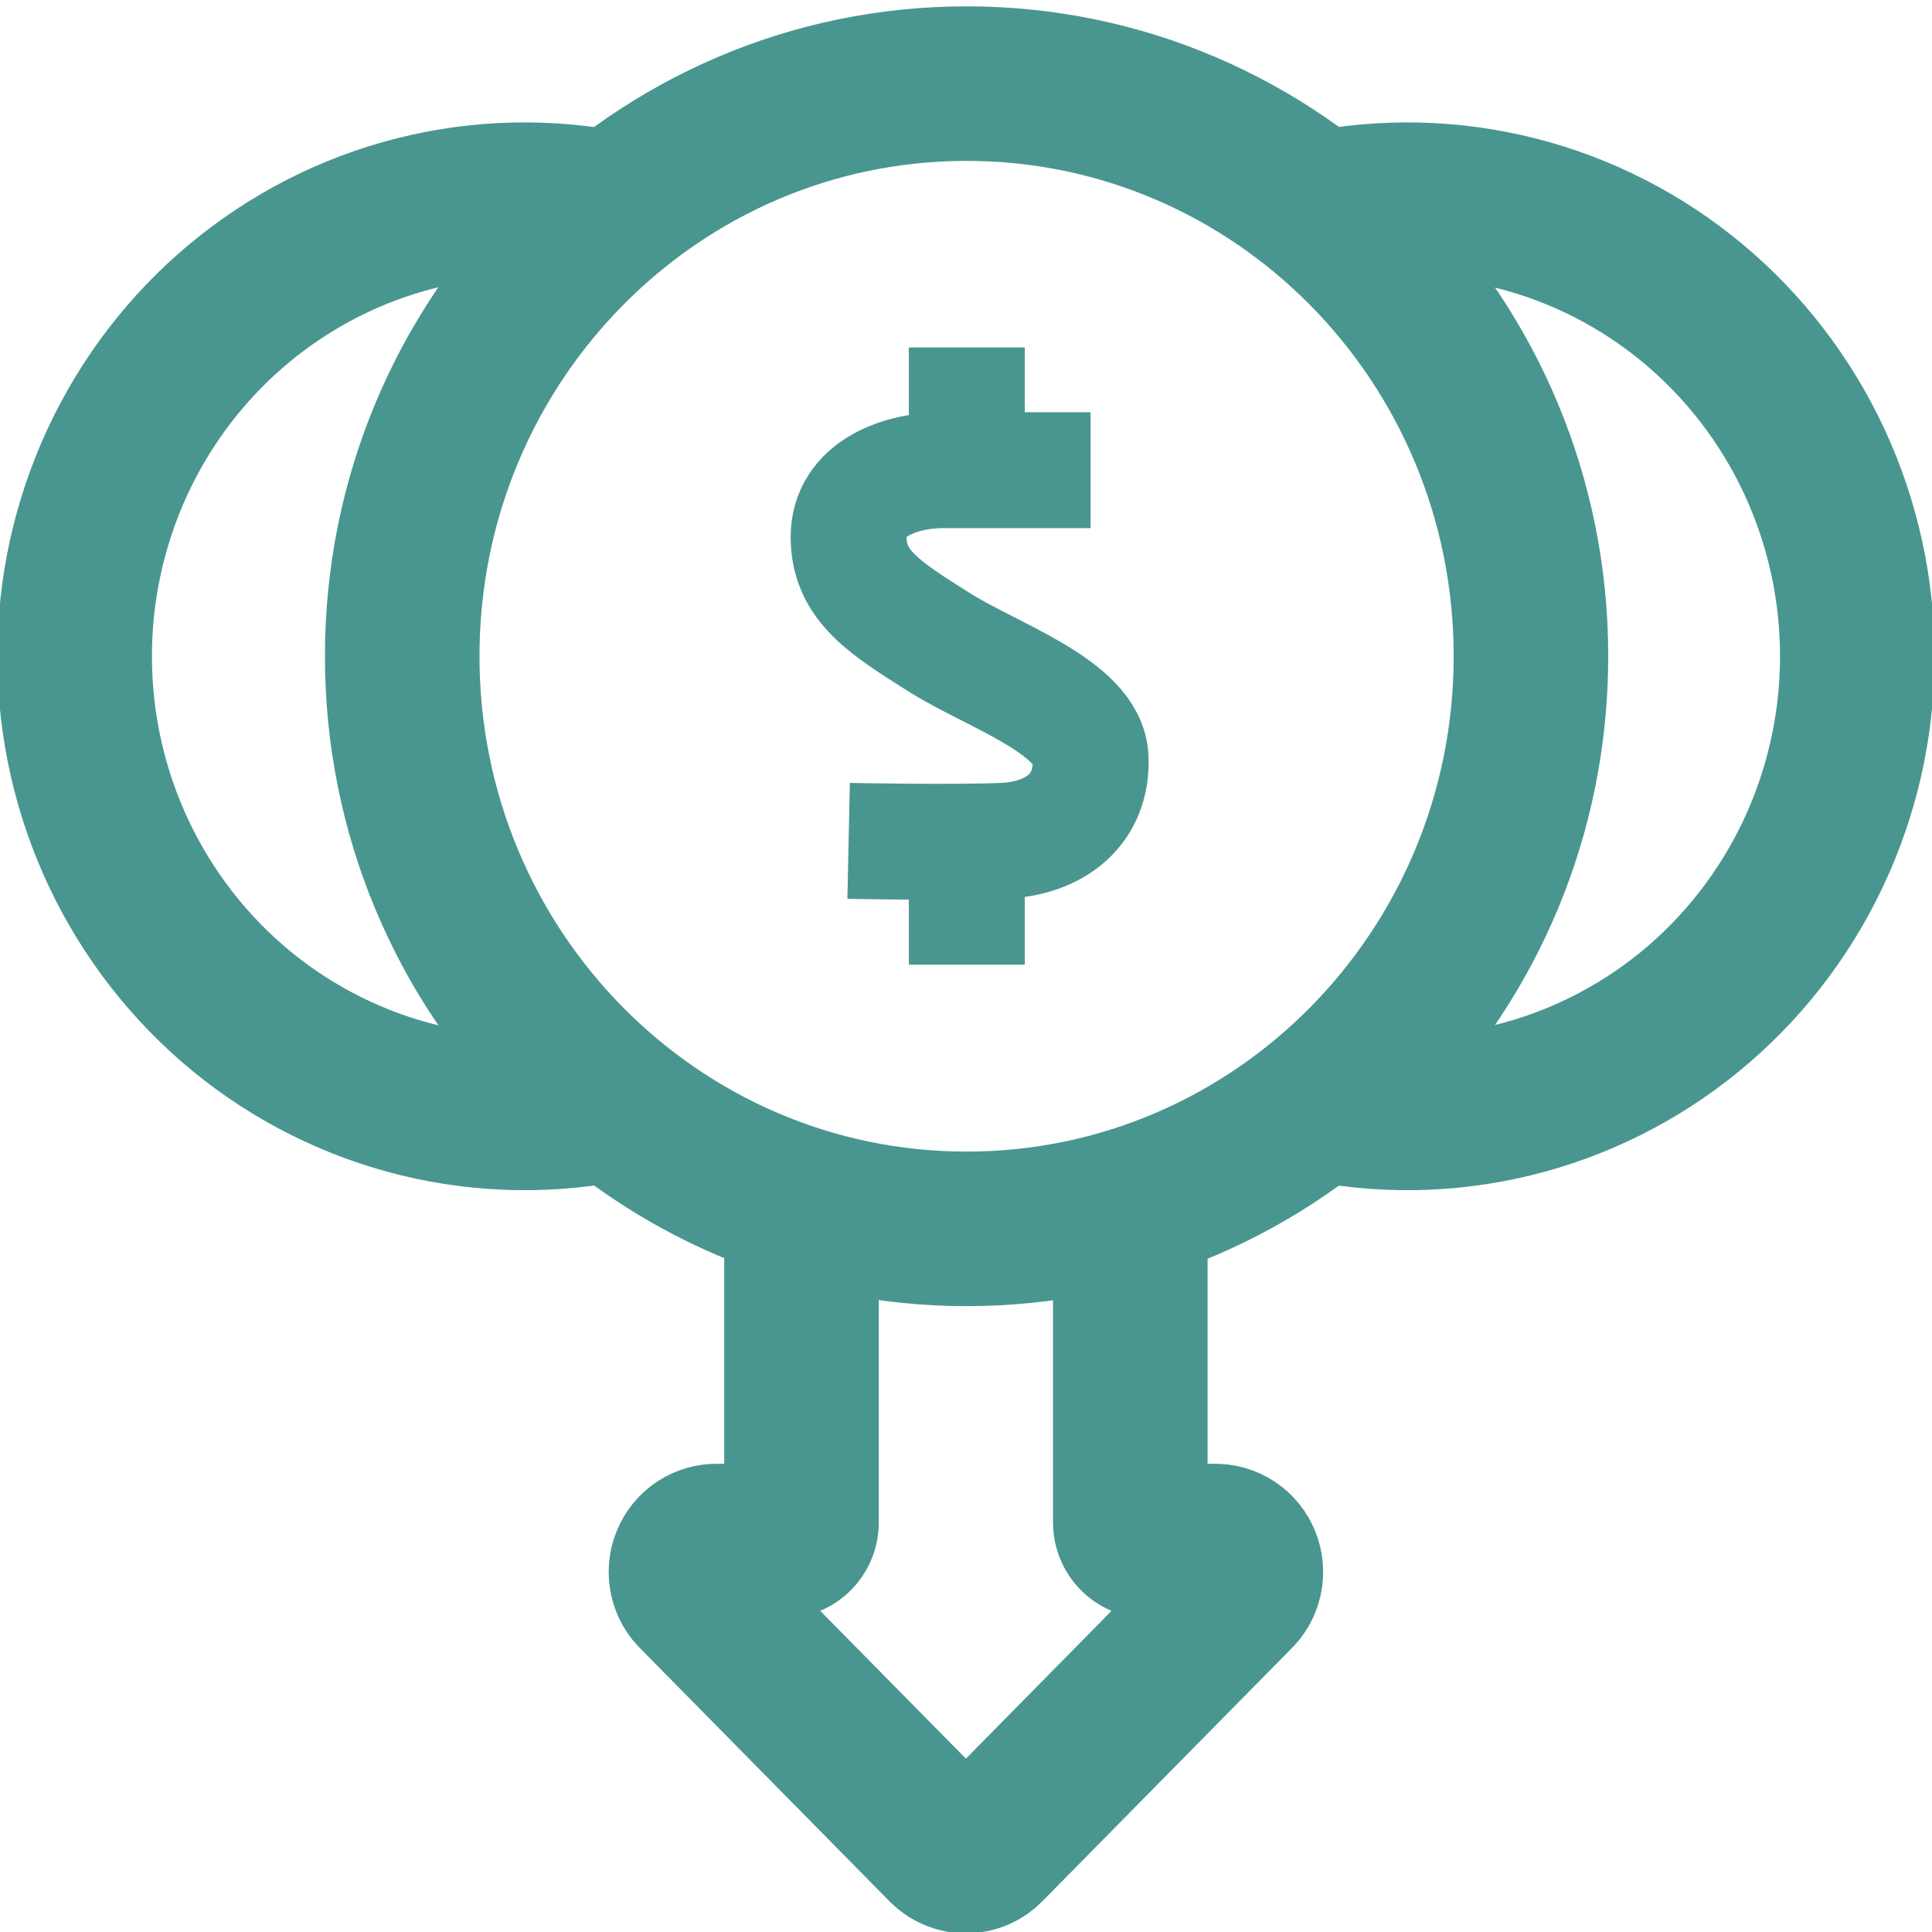 <svg width="50" height="50" viewBox="0 0 50 50" fill="none" xmlns="http://www.w3.org/2000/svg">
<g clip-path="url(#clip0_539_20202)">
<path d="M25.015 31.803C33.082 31.803 39.621 25.169 39.621 16.984C39.621 8.799 33.082 2.164 25.015 2.164C16.949 2.164 10.409 8.799 10.409 16.984C10.409 25.169 16.949 31.803 25.015 31.803Z" stroke="#499690" stroke-width="4" stroke-miterlimit="10"/>
<path d="M15.993 28.545C14.301 28.909 12.549 28.886 10.867 28.477C9.184 28.068 7.612 27.284 6.265 26.182C4.919 25.079 3.831 23.686 3.081 22.104C2.332 20.522 1.939 18.79 1.932 17.035C1.924 15.279 2.303 13.544 3.039 11.955C3.776 10.367 4.852 8.964 6.189 7.851C7.527 6.737 9.092 5.939 10.771 5.516C12.451 5.093 14.202 5.055 15.897 5.405" stroke="#499690" stroke-width="4" stroke-miterlimit="10"/>
<path d="M34.006 28.545C35.699 28.909 37.45 28.886 39.133 28.477C40.815 28.068 42.387 27.284 43.734 26.182C45.081 25.079 46.168 23.686 46.918 22.104C47.667 20.522 48.06 18.79 48.067 17.035C48.075 15.279 47.696 13.544 46.96 11.955C46.223 10.367 45.147 8.964 43.81 7.851C42.472 6.737 40.907 5.939 39.228 5.516C37.548 5.093 35.797 5.055 34.102 5.405" stroke="#499690" stroke-width="4" stroke-miterlimit="10"/>
<path d="M20.743 31.264V39.403C20.743 39.466 20.731 39.529 20.707 39.587C20.683 39.645 20.648 39.698 20.605 39.742C20.561 39.787 20.509 39.822 20.451 39.846C20.394 39.871 20.332 39.883 20.27 39.883H18.564C18.404 39.878 18.245 39.923 18.11 40.012C17.975 40.101 17.87 40.23 17.81 40.382C17.749 40.533 17.736 40.7 17.772 40.859C17.807 41.019 17.89 41.163 18.01 41.273L24.443 47.8C24.515 47.875 24.602 47.934 24.697 47.974C24.792 48.014 24.894 48.035 24.997 48.035C25.101 48.035 25.203 48.014 25.298 47.974C25.393 47.934 25.48 47.875 25.552 47.8L31.985 41.273C32.105 41.163 32.188 41.019 32.223 40.859C32.259 40.7 32.246 40.533 32.185 40.382C32.125 40.23 32.02 40.101 31.885 40.012C31.75 39.923 31.591 39.878 31.43 39.883H29.725C29.599 39.883 29.479 39.833 29.39 39.742C29.302 39.653 29.252 39.531 29.252 39.403V31.264" stroke="#499690" stroke-width="4" stroke-miterlimit="10"/>
<path d="M28.224 12.168H24.408C23.325 12.168 21.962 12.627 21.962 13.899C21.962 15.171 22.928 15.748 24.298 16.617C25.668 17.485 28.169 18.292 28.224 19.619C28.279 20.947 27.312 21.705 25.949 21.761C24.586 21.816 21.962 21.761 21.962 21.761" stroke="#499690" stroke-width="3" stroke-miterlimit="10"/>
<path d="M25.021 8.992V12.169" stroke="#499690" stroke-width="3" stroke-miterlimit="10"/>
<path d="M25.021 21.789V24.966" stroke="#499690" stroke-width="3" stroke-miterlimit="10"/>
</g>
<defs>
<clipPath id="clip0_539_20202">
<rect width="50" height="50" fill="white"/>
</clipPath>
</defs>
</svg>
